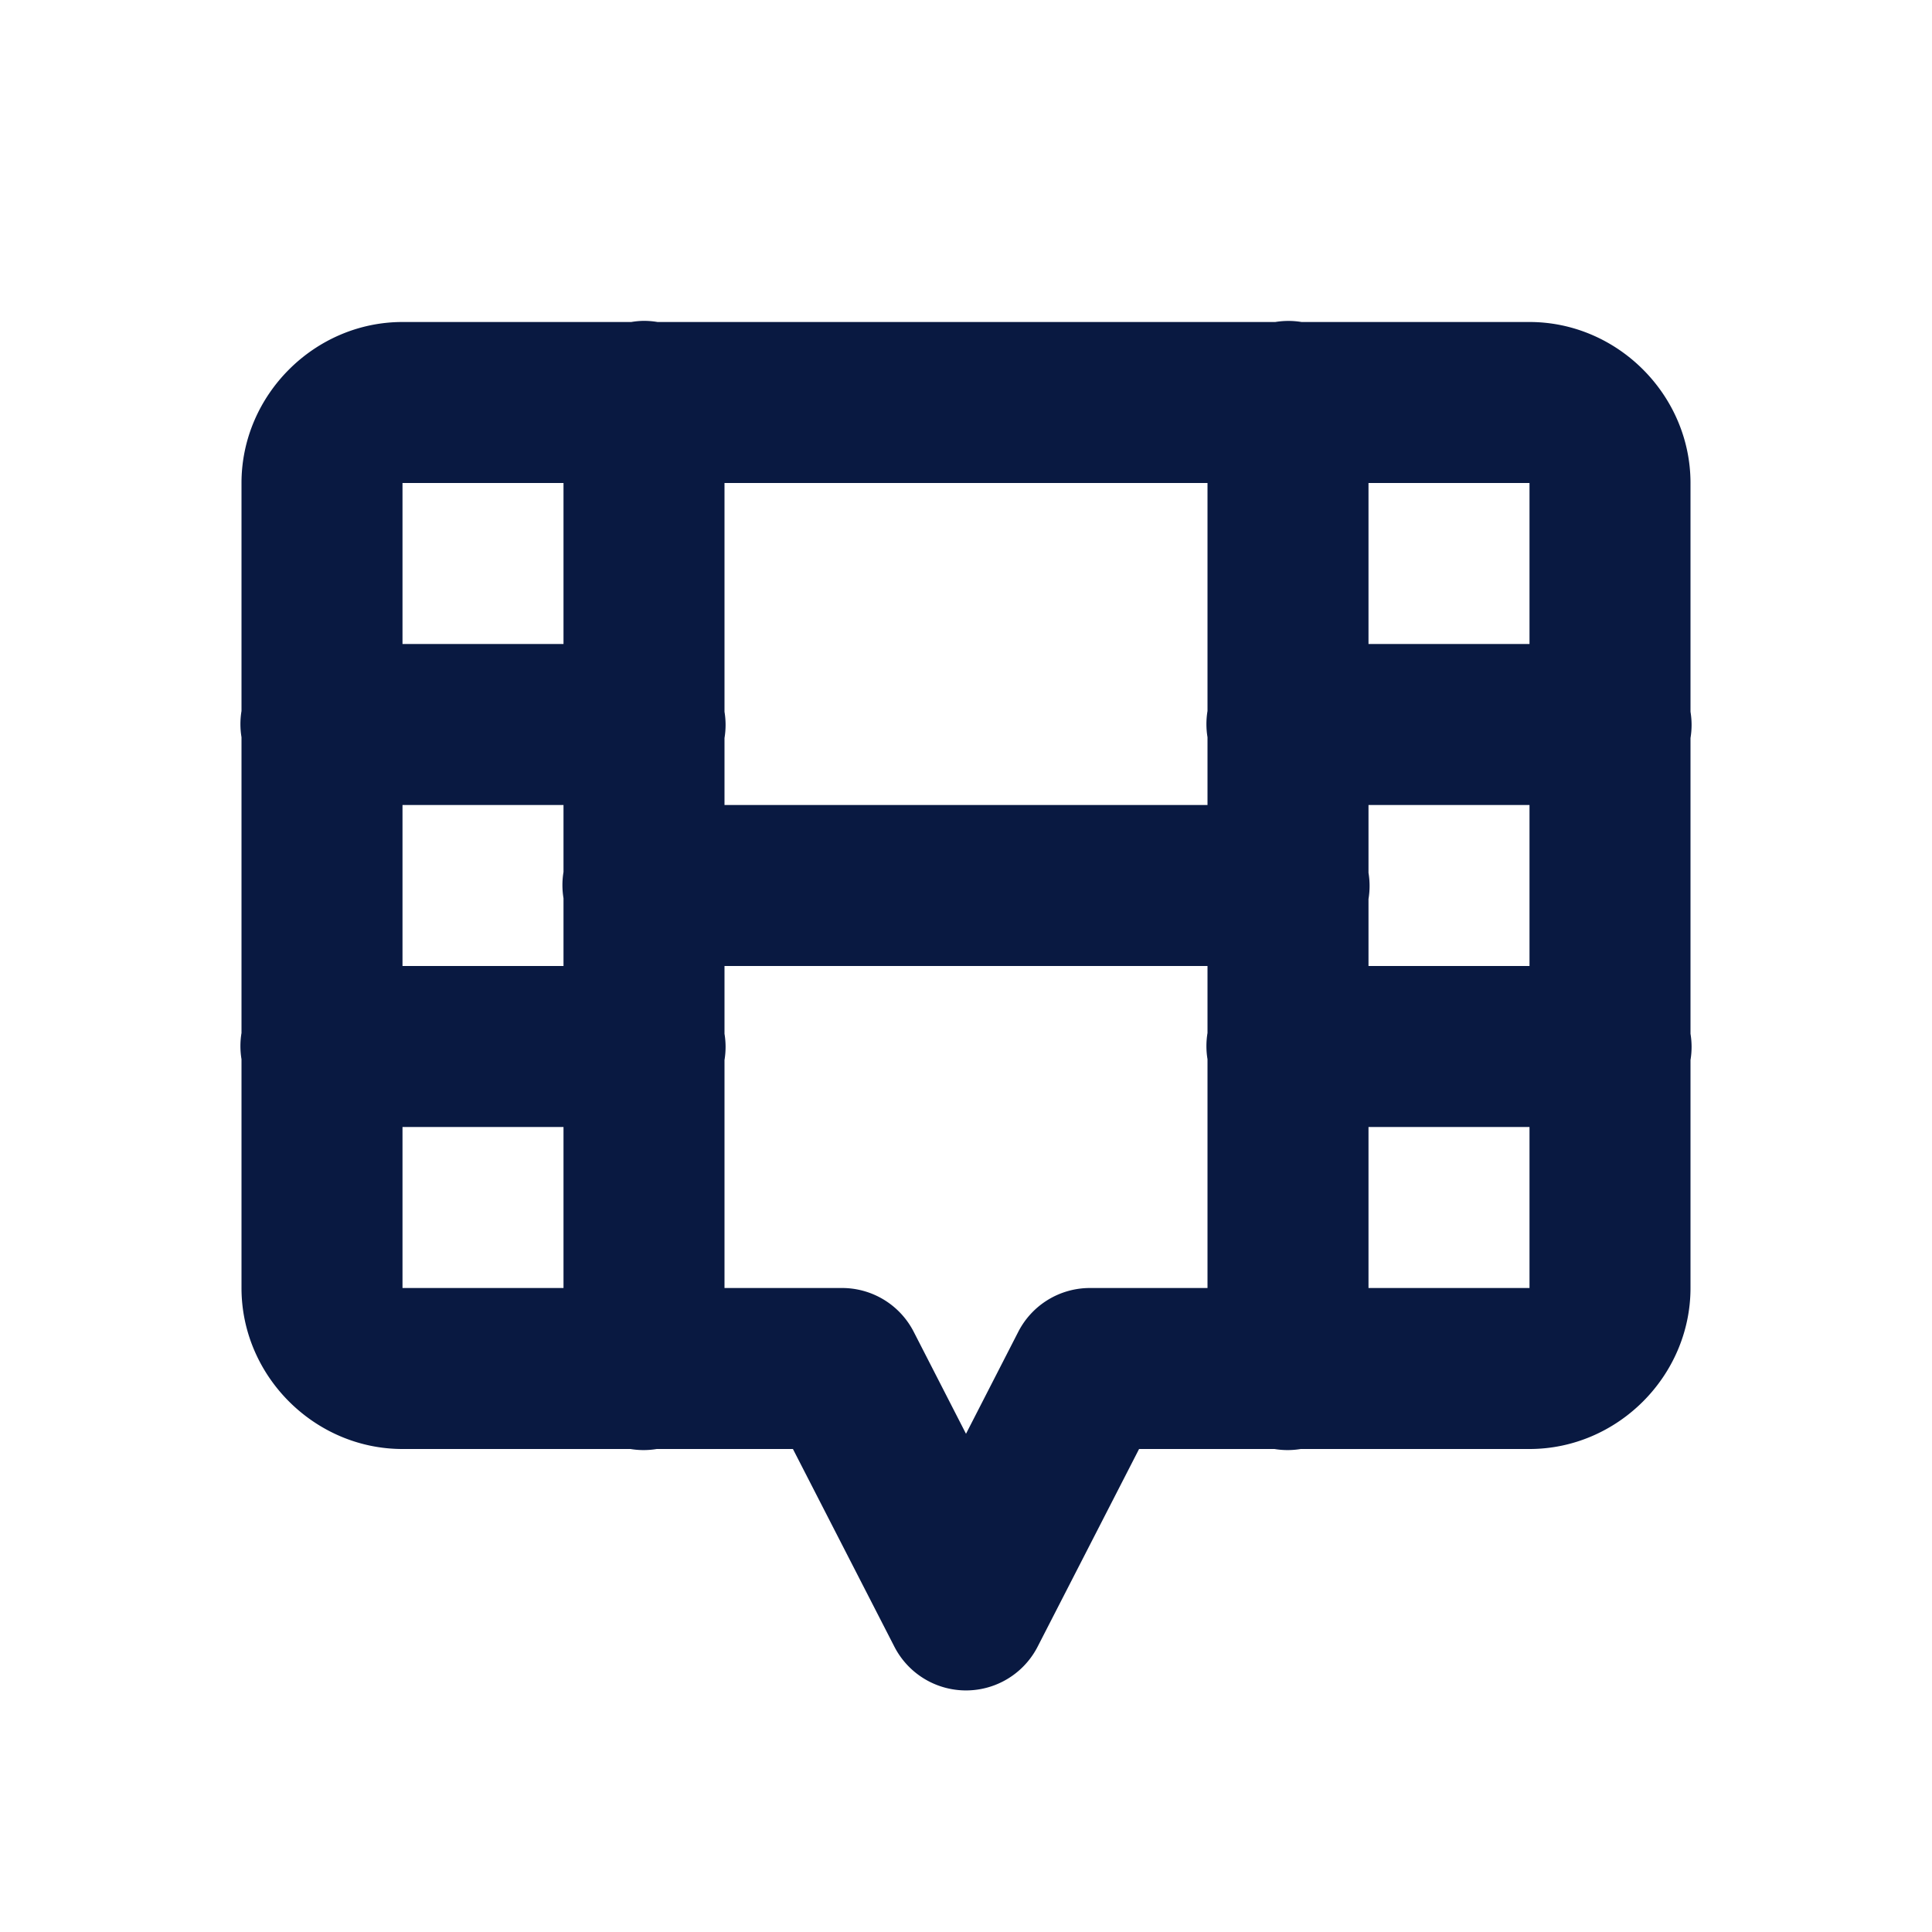 ﻿<?xml version="1.0" encoding="utf-8"?>
<svg xmlns="http://www.w3.org/2000/svg" viewBox="0 0 24 24" width="96" height="96">
  <path d="M7.984 3.986 A 1 1 0 0 0 7.842 4L5 4C3.907 4 3 4.907 3 6L3 8.832 A 1 1 0 0 0 3 9.158L3 12.832 A 1 1 0 0 0 3 13.158L3 16C3 17.093 3.907 18 5 18L7.832 18 A 1 1 0 0 0 8.158 18L9.85 18L11.111 20.457 A 1 1 0 0 0 12.889 20.457L14.15 18L15.832 18 A 1 1 0 0 0 16.158 18L19 18C20.093 18 21 17.093 21 16L21 13.168 A 1 1 0 0 0 21 12.842L21 9.168 A 1 1 0 0 0 21 8.842L21 6C21 4.907 20.093 4 19 4L16.168 4 A 1 1 0 0 0 15.842 4L8.168 4 A 1 1 0 0 0 7.984 3.986 z M 5 6L7 6L7 8L5 8L5 6 z M 9 6L15 6L15 8.832 A 1 1 0 0 0 15 9.158L15 10L9 10L9 9.168 A 1 1 0 0 0 9 8.842L9 6 z M 17 6L19 6L19 8L17 8L17 6 z M 5 10L7 10L7 10.832 A 1 1 0 0 0 7 11.158L7 12L5 12L5 10 z M 17 10L19 10L19 12L17 12L17 11.168 A 1 1 0 0 0 17 10.842L17 10 z M 9 12L15 12L15 12.832 A 1 1 0 0 0 15 13.158L15 16L13.539 16 A 1 1 0 0 0 12.65 16.543L12 17.811L11.35 16.543 A 1 1 0 0 0 10.461 16L9 16L9 13.168 A 1 1 0 0 0 9 12.842L9 12 z M 5 14L7 14L7 16L5 16L5 14 z M 17 14L19 14L19 16L17 16L17 14 z" fill="#091941" />
</svg>